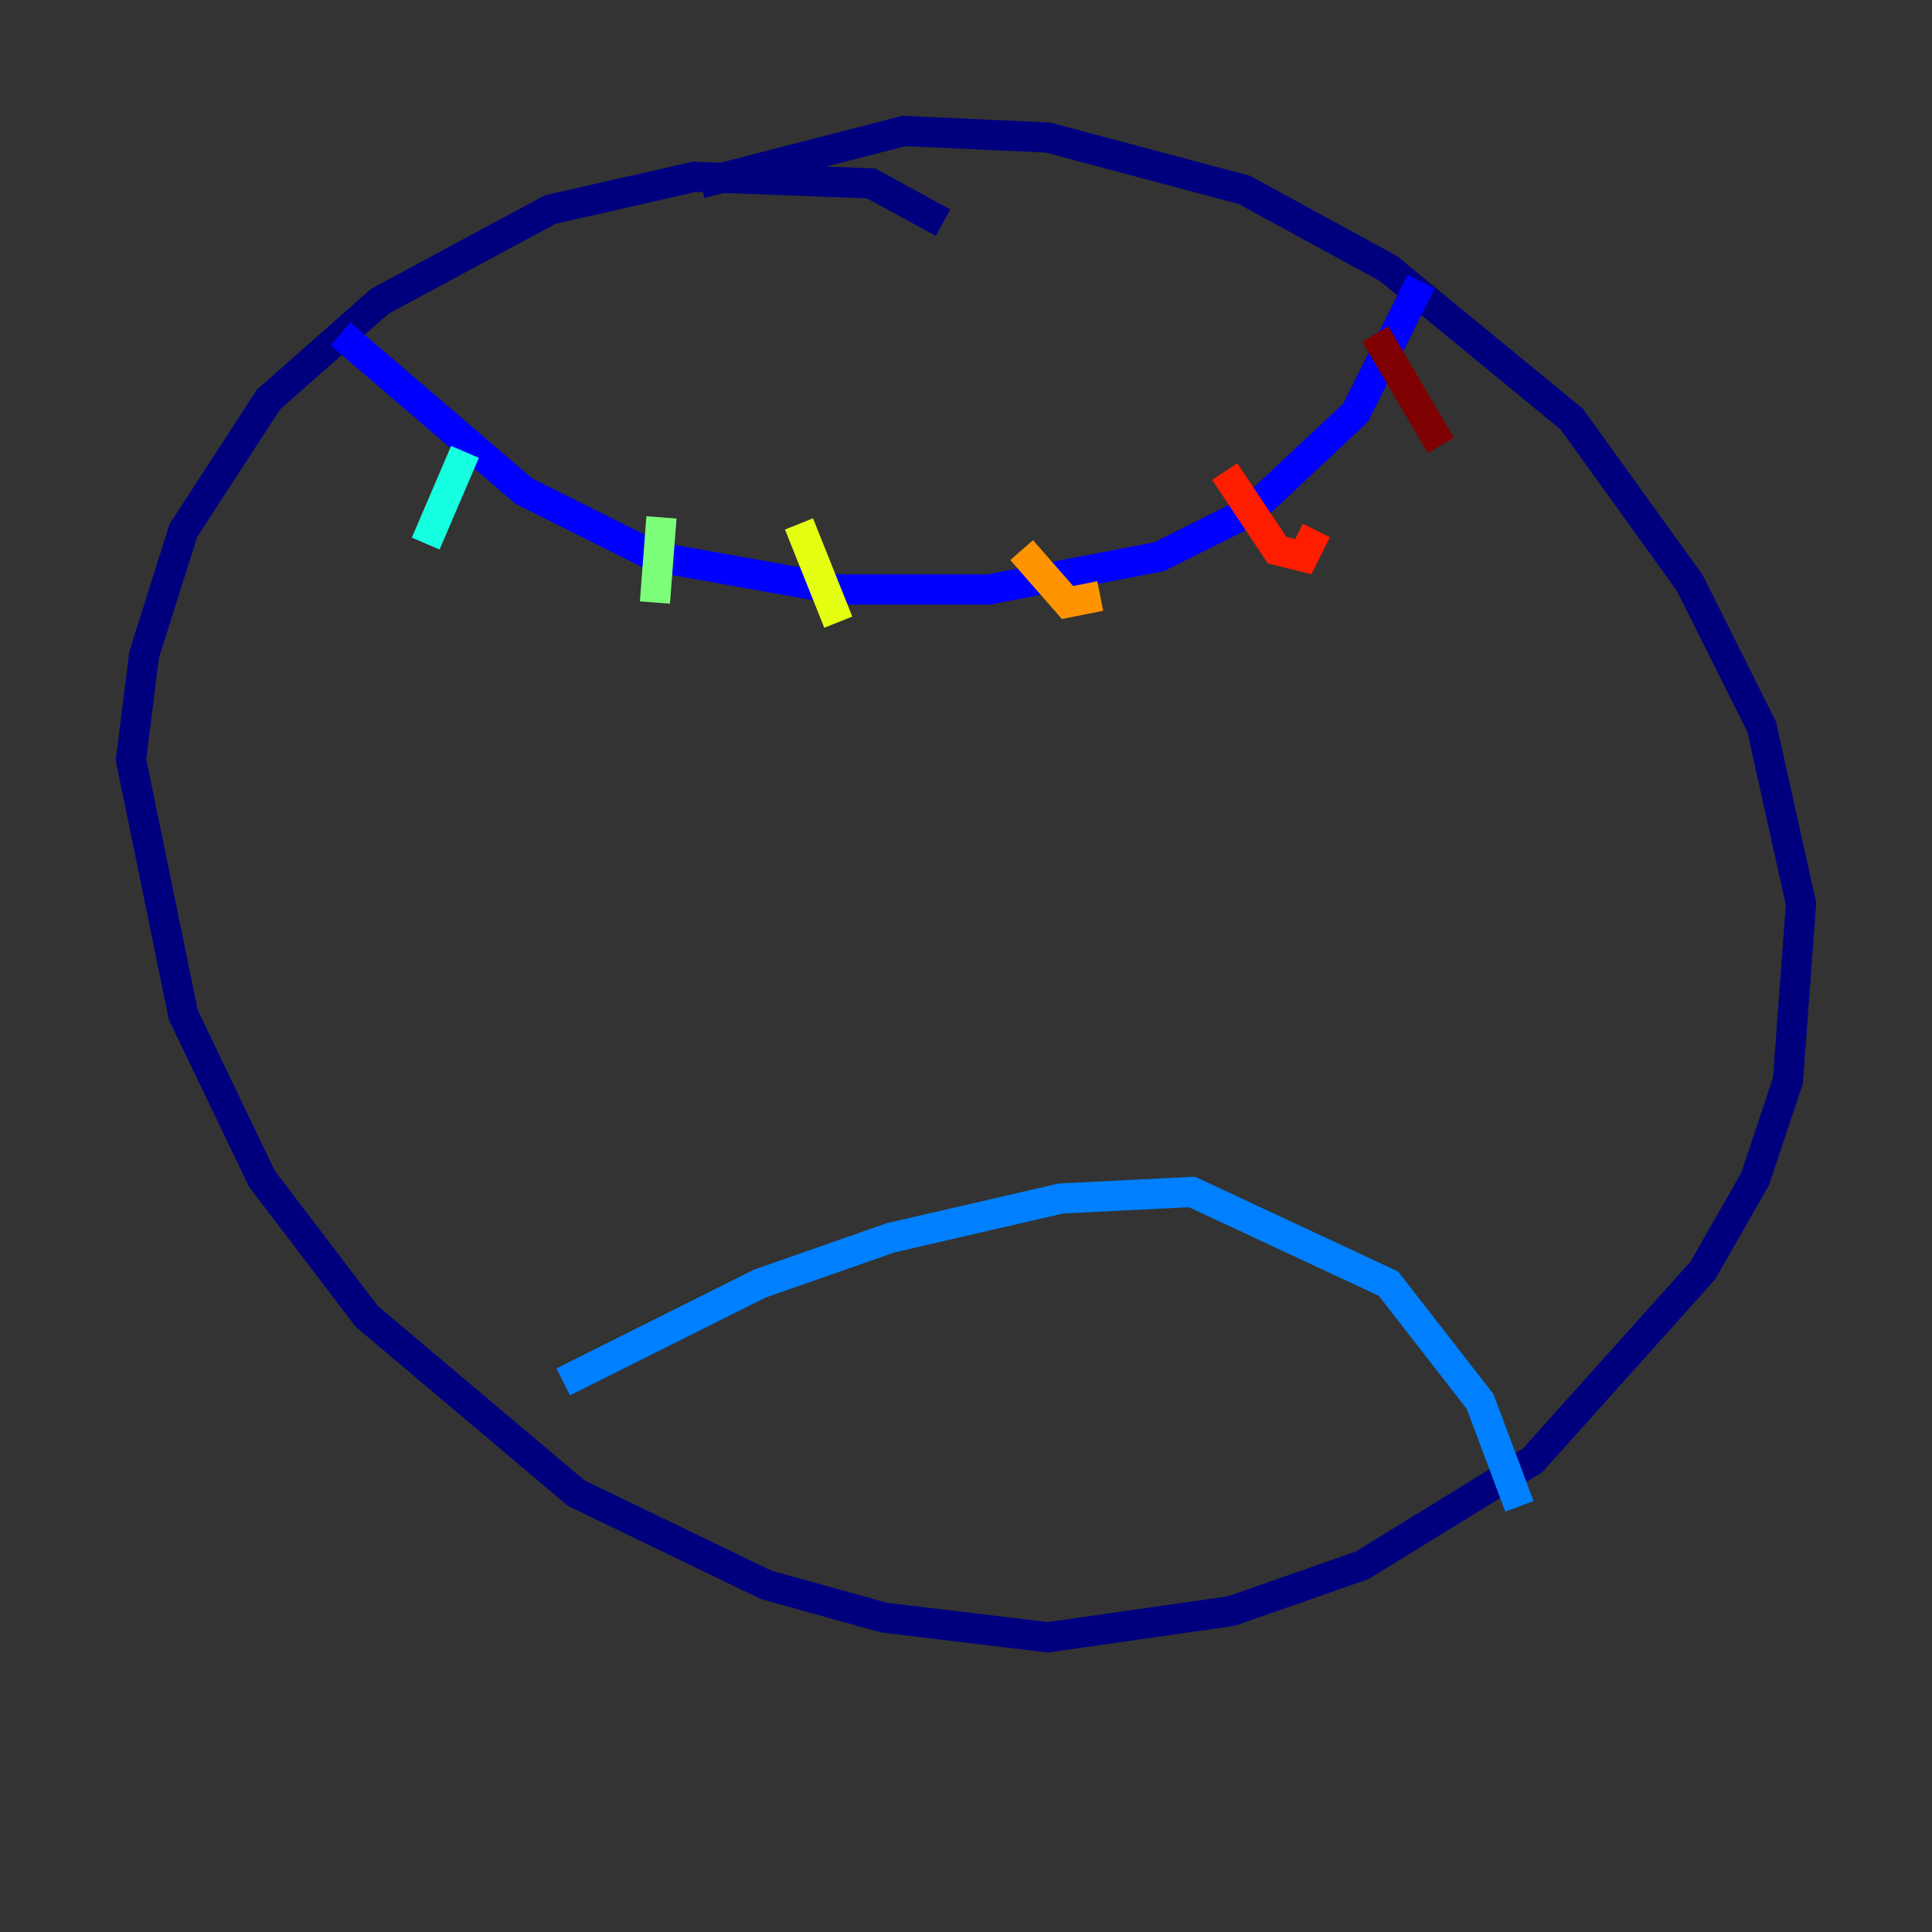 <?xml version="1.0" encoding="utf-8" ?>
<svg baseProfile="tiny" height="128" version="1.2" viewBox="0,0,128,128" width="128" xmlns="http://www.w3.org/2000/svg" xmlns:ev="http://www.w3.org/2001/xml-events" xmlns:xlink="http://www.w3.org/1999/xlink"><rect x="0" y="0" width="128" height="128" fill="#333333" stroke="none"/><defs /><polyline fill="none" points="62.481,14.752 57.709,12.149 45.993,11.715 36.447,13.885 25.166,19.959 17.79,26.468 12.149,35.146 9.546,43.39 8.678,50.332 12.149,67.254 17.356,78.102 24.298,87.214 38.183,98.929 50.766,105.003 58.576,107.173 69.424,108.475 81.573,106.739 90.251,103.702 101.532,96.759 112.814,84.176 116.285,78.102 118.454,71.593 119.322,59.878 116.719,48.163 111.946,38.617 104.136,27.77 91.986,17.79 82.441,12.583 69.424,9.112 59.878,8.678 46.427,12.149" stroke="#00007f" stroke-width="2" /><polyline fill="none" points="22.563,22.129 34.712,32.542 43.39,36.881 55.539,39.051 65.519,39.051 76.8,36.881 82.875,33.844 89.817,27.336 94.156,18.658" stroke="#0000ff" stroke-width="2" /><polyline fill="none" points="37.315,91.552 50.332,85.044 59.01,82.007 70.291,79.403 78.969,78.969 91.986,85.044 98.061,92.854 100.664,99.797" stroke="#0080ff" stroke-width="2" /><polyline fill="none" points="30.807,29.939 28.203,36.014" stroke="#15ffe1" stroke-width="2" /><polyline fill="none" points="43.824,34.278 43.39,39.919" stroke="#7cff79" stroke-width="2" /><polyline fill="none" points="52.936,34.712 55.539,41.22" stroke="#e4ff12" stroke-width="2" /><polyline fill="none" points="67.688,36.447 70.725,39.919 72.895,39.485" stroke="#ff9400" stroke-width="2" /><polyline fill="none" points="81.139,31.241 84.61,36.447 86.346,36.881 87.214,35.146" stroke="#ff1d00" stroke-width="2" /><polyline fill="none" points="91.119,22.129 95.458,29.505" stroke="#7f0000" stroke-width="2" /></svg>